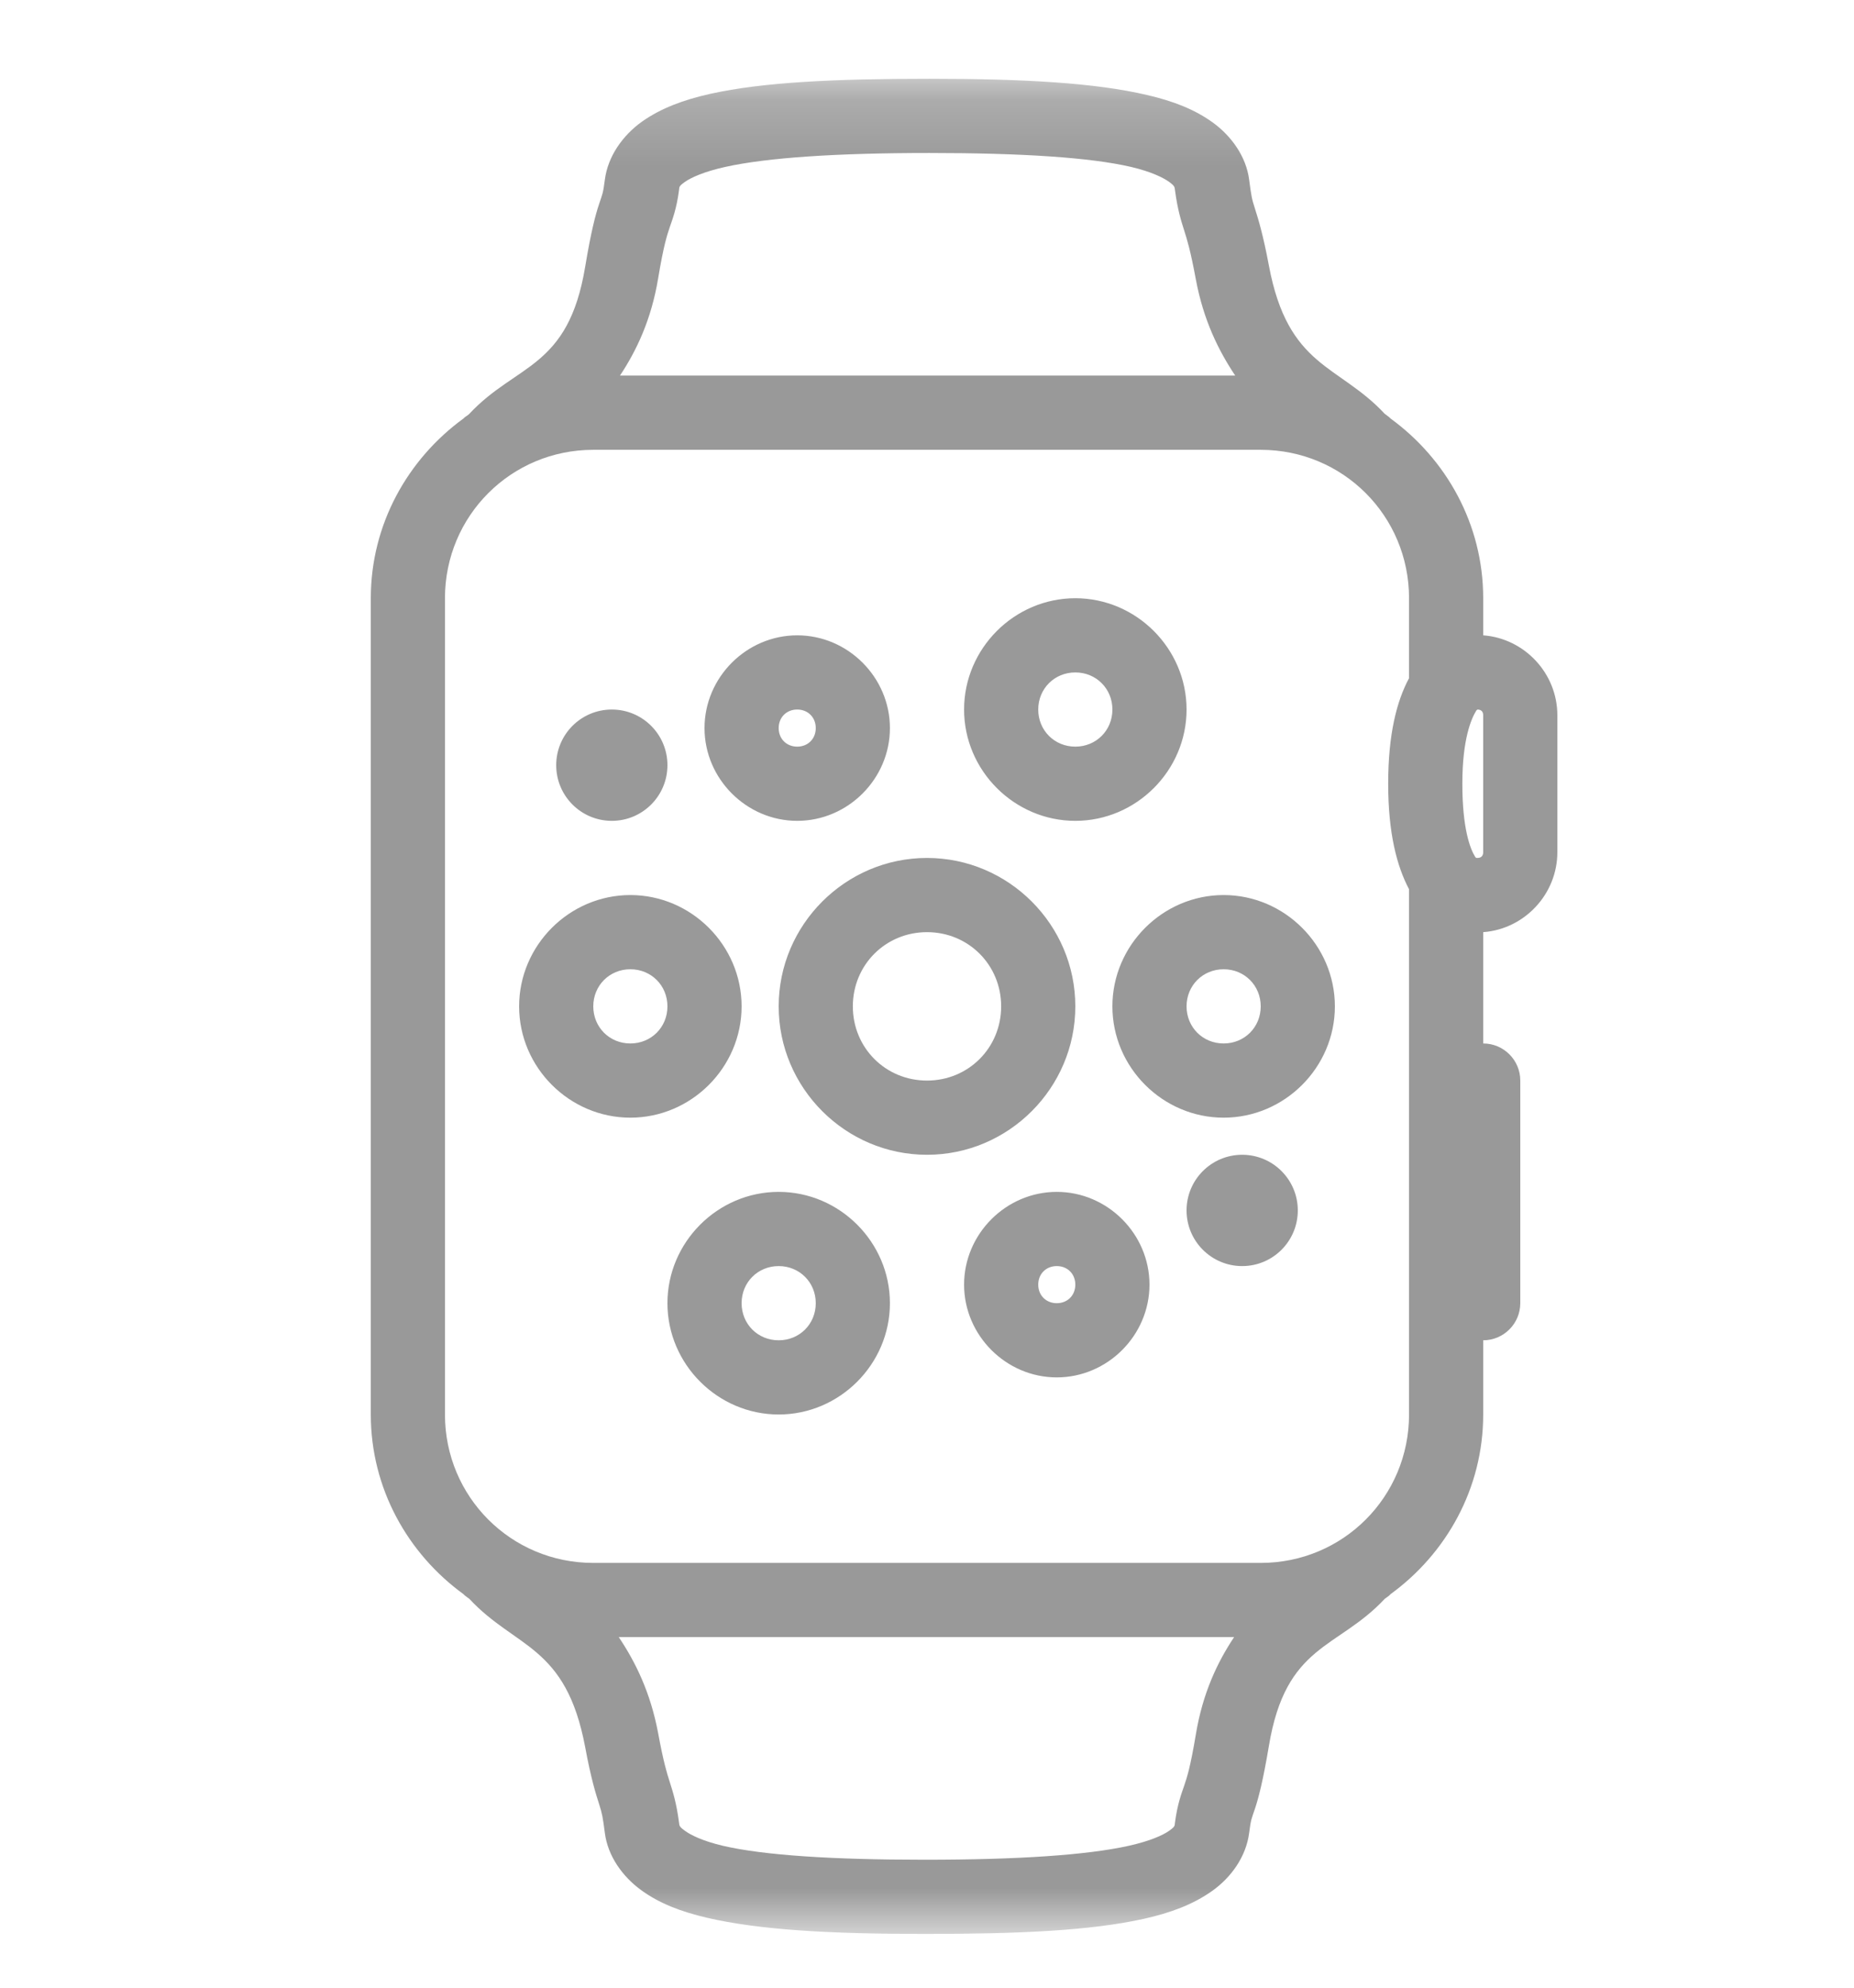 <svg width="28" height="30" viewBox="0 0 28 30" fill="none" xmlns="http://www.w3.org/2000/svg">
<g clip-path="url(#clip0_2511_1964)">
<mask id="mask0_2511_1964" style="mask-type:luminance" maskUnits="userSpaceOnUse" x="0" y="1" width="28" height="29">
<path d="M28 1.189H0V29.189H28V1.189Z" fill="white"/>
</mask>
<g mask="url(#mask0_2511_1964)">
<path d="M14.035 1.189C12.6 1.189 11.53 1.239 10.728 1.416C10.325 1.506 9.982 1.633 9.695 1.836C9.409 2.04 9.181 2.355 9.135 2.711C9.107 2.924 9.102 2.917 9.048 3.079C8.993 3.241 8.925 3.501 8.838 4.024C8.582 5.571 7.801 5.483 7.088 6.246C7.061 6.275 7.026 6.286 7 6.316C6.158 6.929 5.6 7.913 5.6 9.029V21.349C5.6 22.465 6.158 23.449 7 24.061C7.007 24.068 7.011 24.072 7.018 24.079C7.042 24.096 7.064 24.116 7.088 24.131C7.788 24.884 8.547 24.823 8.838 26.371C8.925 26.842 8.999 27.078 9.048 27.229C9.096 27.38 9.102 27.419 9.135 27.666C9.179 28.012 9.4 28.32 9.678 28.524C9.955 28.727 10.281 28.852 10.675 28.944C11.463 29.128 12.528 29.189 13.965 29.189C15.4 29.189 16.47 29.139 17.273 28.961C17.675 28.872 18.018 28.745 18.305 28.541C18.592 28.338 18.819 28.023 18.865 27.666C18.893 27.454 18.898 27.461 18.953 27.299C19.007 27.137 19.075 26.877 19.163 26.354C19.419 24.807 20.2 24.895 20.913 24.131C20.937 24.116 20.959 24.096 20.983 24.079C20.989 24.072 20.994 24.068 21 24.061C21.842 23.449 22.4 22.465 22.4 21.349V20.229C22.709 20.229 22.96 19.977 22.96 19.669V16.309C22.96 16 22.709 15.749 22.4 15.749V14.069C23.023 14.023 23.52 13.496 23.52 12.861V10.796C23.52 10.162 23.023 9.635 22.4 9.589V9.029C22.4 7.913 21.842 6.929 21 6.316C20.994 6.31 20.989 6.306 20.983 6.299C20.959 6.281 20.937 6.262 20.913 6.246C20.213 5.494 19.453 5.555 19.163 4.006C19.075 3.536 19.001 3.3 18.953 3.149C18.904 2.998 18.898 2.959 18.865 2.711C18.821 2.366 18.6 2.057 18.323 1.854C18.045 1.651 17.719 1.526 17.325 1.434C16.538 1.25 15.472 1.189 14.035 1.189ZM14.035 2.309C15.437 2.309 16.468 2.377 17.08 2.519C17.386 2.591 17.568 2.681 17.658 2.746C17.747 2.812 17.738 2.825 17.745 2.869C17.785 3.169 17.839 3.337 17.885 3.481C17.931 3.626 17.979 3.781 18.06 4.216C18.176 4.836 18.404 5.293 18.655 5.669H9.363C9.614 5.291 9.837 4.822 9.94 4.199C10.021 3.713 10.073 3.551 10.115 3.429C10.157 3.306 10.218 3.151 10.255 2.869C10.262 2.821 10.248 2.814 10.343 2.746C10.437 2.679 10.638 2.589 10.955 2.519C11.587 2.379 12.631 2.309 14.035 2.309ZM8.96 6.789H19.04C20.283 6.789 21.28 7.786 21.28 9.029V10.236C21.094 10.582 20.965 11.081 20.965 11.829C20.965 12.575 21.096 13.074 21.28 13.421V21.349C21.28 22.591 20.283 23.589 19.04 23.589H8.96C7.718 23.589 6.72 22.591 6.72 21.349V9.029C6.72 7.786 7.718 6.789 8.96 6.789ZM16.24 9.029C15.319 9.029 14.56 9.788 14.56 10.709C14.56 11.63 15.319 12.389 16.24 12.389C17.161 12.389 17.92 11.63 17.92 10.709C17.92 9.788 17.161 9.029 16.24 9.029ZM12.04 9.589C11.274 9.589 10.64 10.223 10.64 10.989C10.64 11.755 11.274 12.389 12.04 12.389C12.806 12.389 13.44 11.755 13.44 10.989C13.44 10.223 12.806 9.589 12.04 9.589ZM16.24 10.149C16.555 10.149 16.8 10.394 16.8 10.709C16.8 11.024 16.555 11.269 16.24 11.269C15.925 11.269 15.68 11.024 15.68 10.709C15.68 10.394 15.925 10.149 16.24 10.149ZM9.24 10.709C8.776 10.709 8.4 11.085 8.4 11.549C8.4 12.013 8.776 12.389 9.24 12.389C9.704 12.389 10.08 12.013 10.08 11.549C10.08 11.085 9.704 10.709 9.24 10.709ZM12.04 10.709C12.202 10.709 12.32 10.827 12.32 10.989C12.32 11.151 12.202 11.269 12.04 11.269C11.878 11.269 11.76 11.151 11.76 10.989C11.76 10.827 11.878 10.709 12.04 10.709ZM22.313 10.709C22.369 10.709 22.4 10.74 22.4 10.796V12.861C22.4 12.918 22.369 12.949 22.313 12.949H22.295C22.288 12.94 22.286 12.945 22.278 12.931C22.203 12.811 22.085 12.505 22.085 11.829C22.085 11.153 22.221 10.845 22.295 10.726C22.306 10.709 22.304 10.72 22.313 10.709ZM14 12.949C12.768 12.949 11.76 13.957 11.76 15.189C11.76 16.421 12.768 17.429 14 17.429C15.232 17.429 16.24 16.421 16.24 15.189C16.24 13.957 15.232 12.949 14 12.949ZM9.52 13.509C8.599 13.509 7.84 14.268 7.84 15.189C7.84 16.11 8.599 16.869 9.52 16.869C10.441 16.869 11.2 16.11 11.2 15.189C11.2 14.268 10.441 13.509 9.52 13.509ZM18.48 13.509C17.559 13.509 16.8 14.268 16.8 15.189C16.8 16.11 17.559 16.869 18.48 16.869C19.401 16.869 20.16 16.11 20.16 15.189C20.16 14.268 19.401 13.509 18.48 13.509ZM14 14.069C14.626 14.069 15.12 14.563 15.12 15.189C15.12 15.815 14.626 16.309 14 16.309C13.374 16.309 12.88 15.815 12.88 15.189C12.88 14.563 13.374 14.069 14 14.069ZM9.52 14.629C9.835 14.629 10.08 14.874 10.08 15.189C10.08 15.504 9.835 15.749 9.52 15.749C9.205 15.749 8.96 15.504 8.96 15.189C8.96 14.874 9.205 14.629 9.52 14.629ZM18.48 14.629C18.795 14.629 19.04 14.874 19.04 15.189C19.04 15.504 18.795 15.749 18.48 15.749C18.165 15.749 17.92 15.504 17.92 15.189C17.92 14.874 18.165 14.629 18.48 14.629ZM18.76 17.429C18.296 17.429 17.92 17.805 17.92 18.269C17.92 18.733 18.296 19.109 18.76 19.109C19.224 19.109 19.6 18.733 19.6 18.269C19.6 17.805 19.224 17.429 18.76 17.429ZM11.76 17.989C10.839 17.989 10.08 18.748 10.08 19.669C10.08 20.59 10.839 21.349 11.76 21.349C12.681 21.349 13.44 20.59 13.44 19.669C13.44 18.748 12.681 17.989 11.76 17.989ZM15.96 17.989C15.194 17.989 14.56 18.623 14.56 19.389C14.56 20.155 15.194 20.789 15.96 20.789C16.726 20.789 17.36 20.155 17.36 19.389C17.36 18.623 16.726 17.989 15.96 17.989ZM11.76 19.109C12.075 19.109 12.32 19.354 12.32 19.669C12.32 19.984 12.075 20.229 11.76 20.229C11.445 20.229 11.2 19.984 11.2 19.669C11.2 19.354 11.445 19.109 11.76 19.109ZM15.96 19.109C16.122 19.109 16.24 19.227 16.24 19.389C16.24 19.551 16.122 19.669 15.96 19.669C15.798 19.669 15.68 19.551 15.68 19.389C15.68 19.227 15.798 19.109 15.96 19.109ZM9.345 24.709H18.638C18.386 25.087 18.163 25.555 18.06 26.179C17.979 26.665 17.927 26.826 17.885 26.949C17.843 27.071 17.782 27.227 17.745 27.509C17.738 27.557 17.752 27.564 17.658 27.631C17.564 27.699 17.362 27.789 17.045 27.859C16.413 27.999 15.37 28.069 13.965 28.069C12.563 28.069 11.533 28.001 10.92 27.859C10.614 27.787 10.432 27.697 10.343 27.631C10.253 27.566 10.262 27.553 10.255 27.509C10.216 27.209 10.161 27.041 10.115 26.896C10.069 26.752 10.021 26.597 9.94 26.161C9.824 25.542 9.597 25.085 9.345 24.709Z" fill="#999999"/>
</g>
</g>
<defs>
<clipPath id="clip0_2511_1964">
<rect width="28" height="29" fill="white" transform="translate(0 0.5)"/>
</clipPath>
</defs>
</svg>
